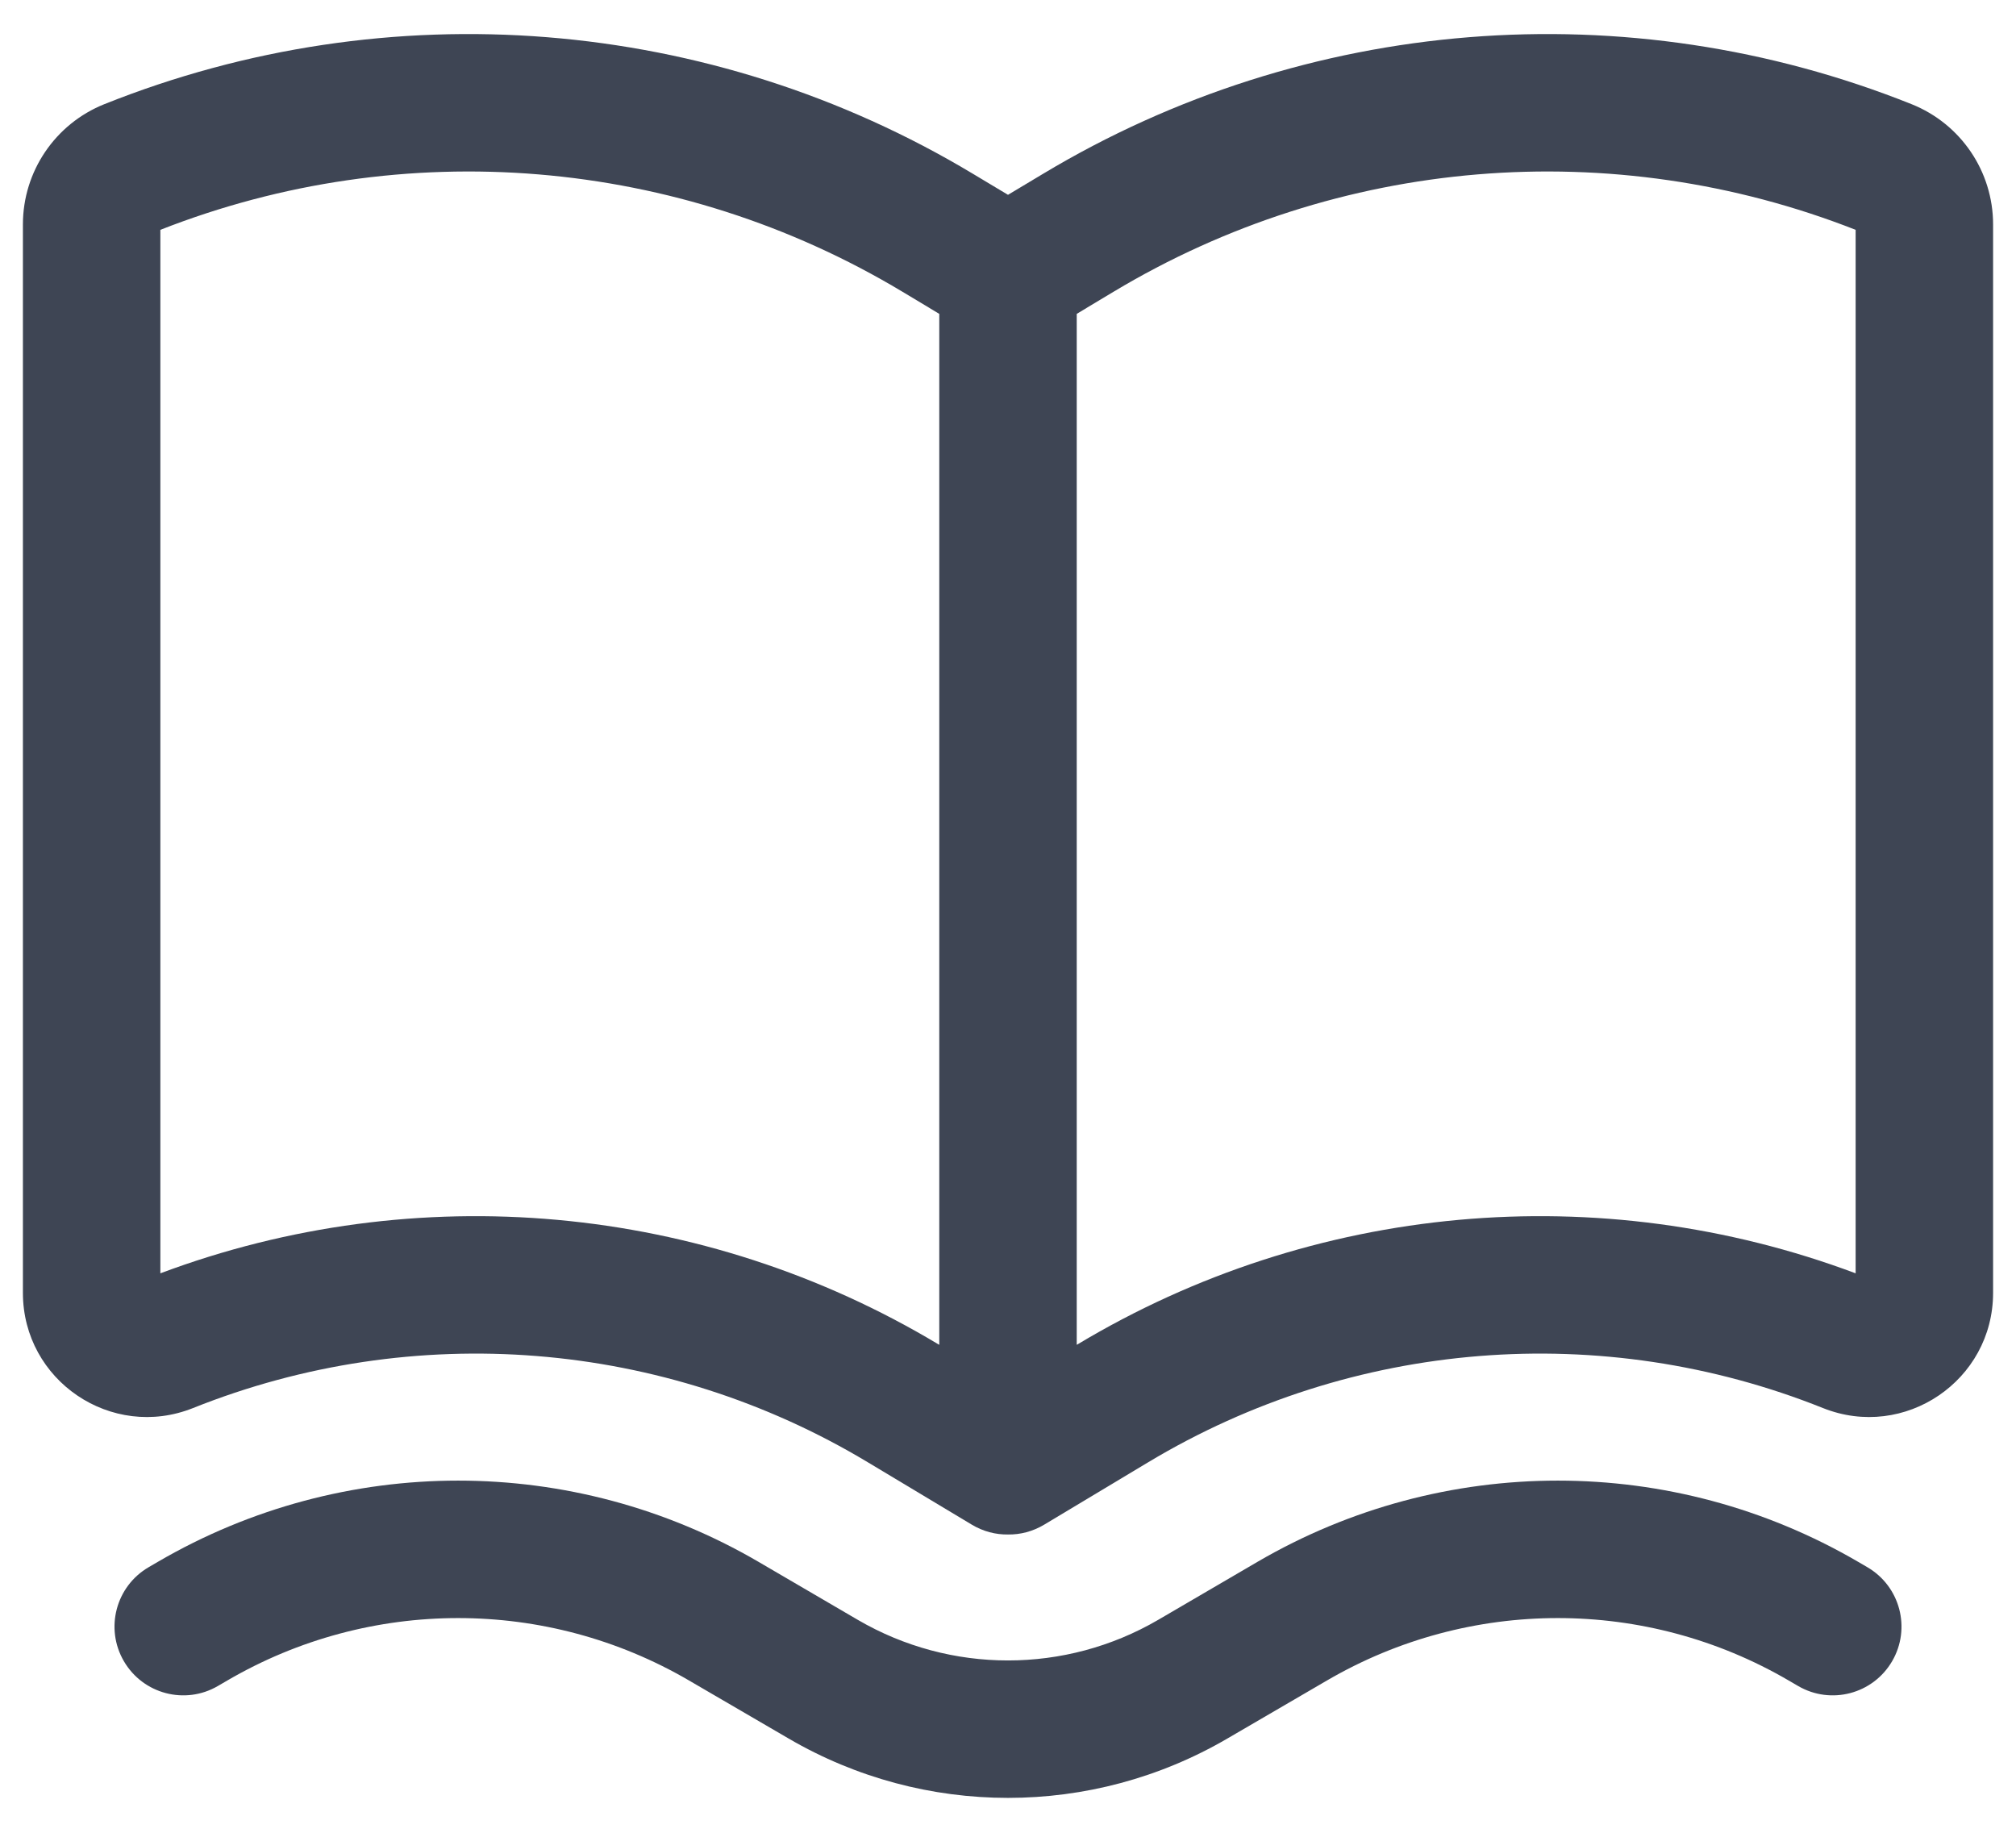 <svg width="22" height="20" viewBox="0 0 22 20" fill="none" xmlns="http://www.w3.org/2000/svg">
<path fill-rule="evenodd" clip-rule="evenodd" d="M10.602 16.636C10.73 16.713 10.867 16.747 11 16.745C11.133 16.747 11.27 16.713 11.398 16.636L12.533 15.955C14.759 14.619 17.483 14.401 19.893 15.365C20.783 15.721 21.75 15.066 21.75 14.108V2.449C21.75 1.871 21.398 1.352 20.861 1.137C17.756 -0.105 14.249 0.176 11.382 1.897L11 2.126L10.618 1.897C7.751 0.176 4.244 -0.105 1.138 1.137C0.602 1.352 0.25 1.871 0.25 2.449V14.108C0.25 15.066 1.217 15.721 2.107 15.365C4.518 14.401 7.241 14.619 9.467 15.955L10.602 16.636ZM1.75 2.508V13.895C4.546 12.847 7.672 13.129 10.239 14.669L10.25 14.675V3.425L9.847 3.183C7.398 1.713 4.406 1.465 1.75 2.508ZM11.761 14.669L11.75 14.675V3.425L12.153 3.183C14.602 1.713 17.594 1.465 20.25 2.508V13.895C17.454 12.847 14.328 13.129 11.761 14.669Z" fill="#3E4554"/>
<path d="M8.275 17.042C6.251 15.862 3.749 15.862 1.725 17.042L1.622 17.102C1.264 17.311 1.143 17.77 1.352 18.128C1.561 18.486 2.02 18.607 2.378 18.398L2.481 18.338C4.037 17.43 5.963 17.43 7.519 18.338L8.607 18.972C10.086 19.835 11.914 19.835 13.393 18.972L14.481 18.338C16.038 17.43 17.962 17.43 19.519 18.338L19.622 18.398C19.98 18.607 20.439 18.486 20.648 18.128C20.857 17.77 20.736 17.311 20.378 17.102L20.275 17.042C18.251 15.862 15.749 15.862 13.725 17.042L12.638 17.677C11.626 18.267 10.374 18.267 9.362 17.677L8.275 17.042Z" fill="#3E4554"/>
</svg>
